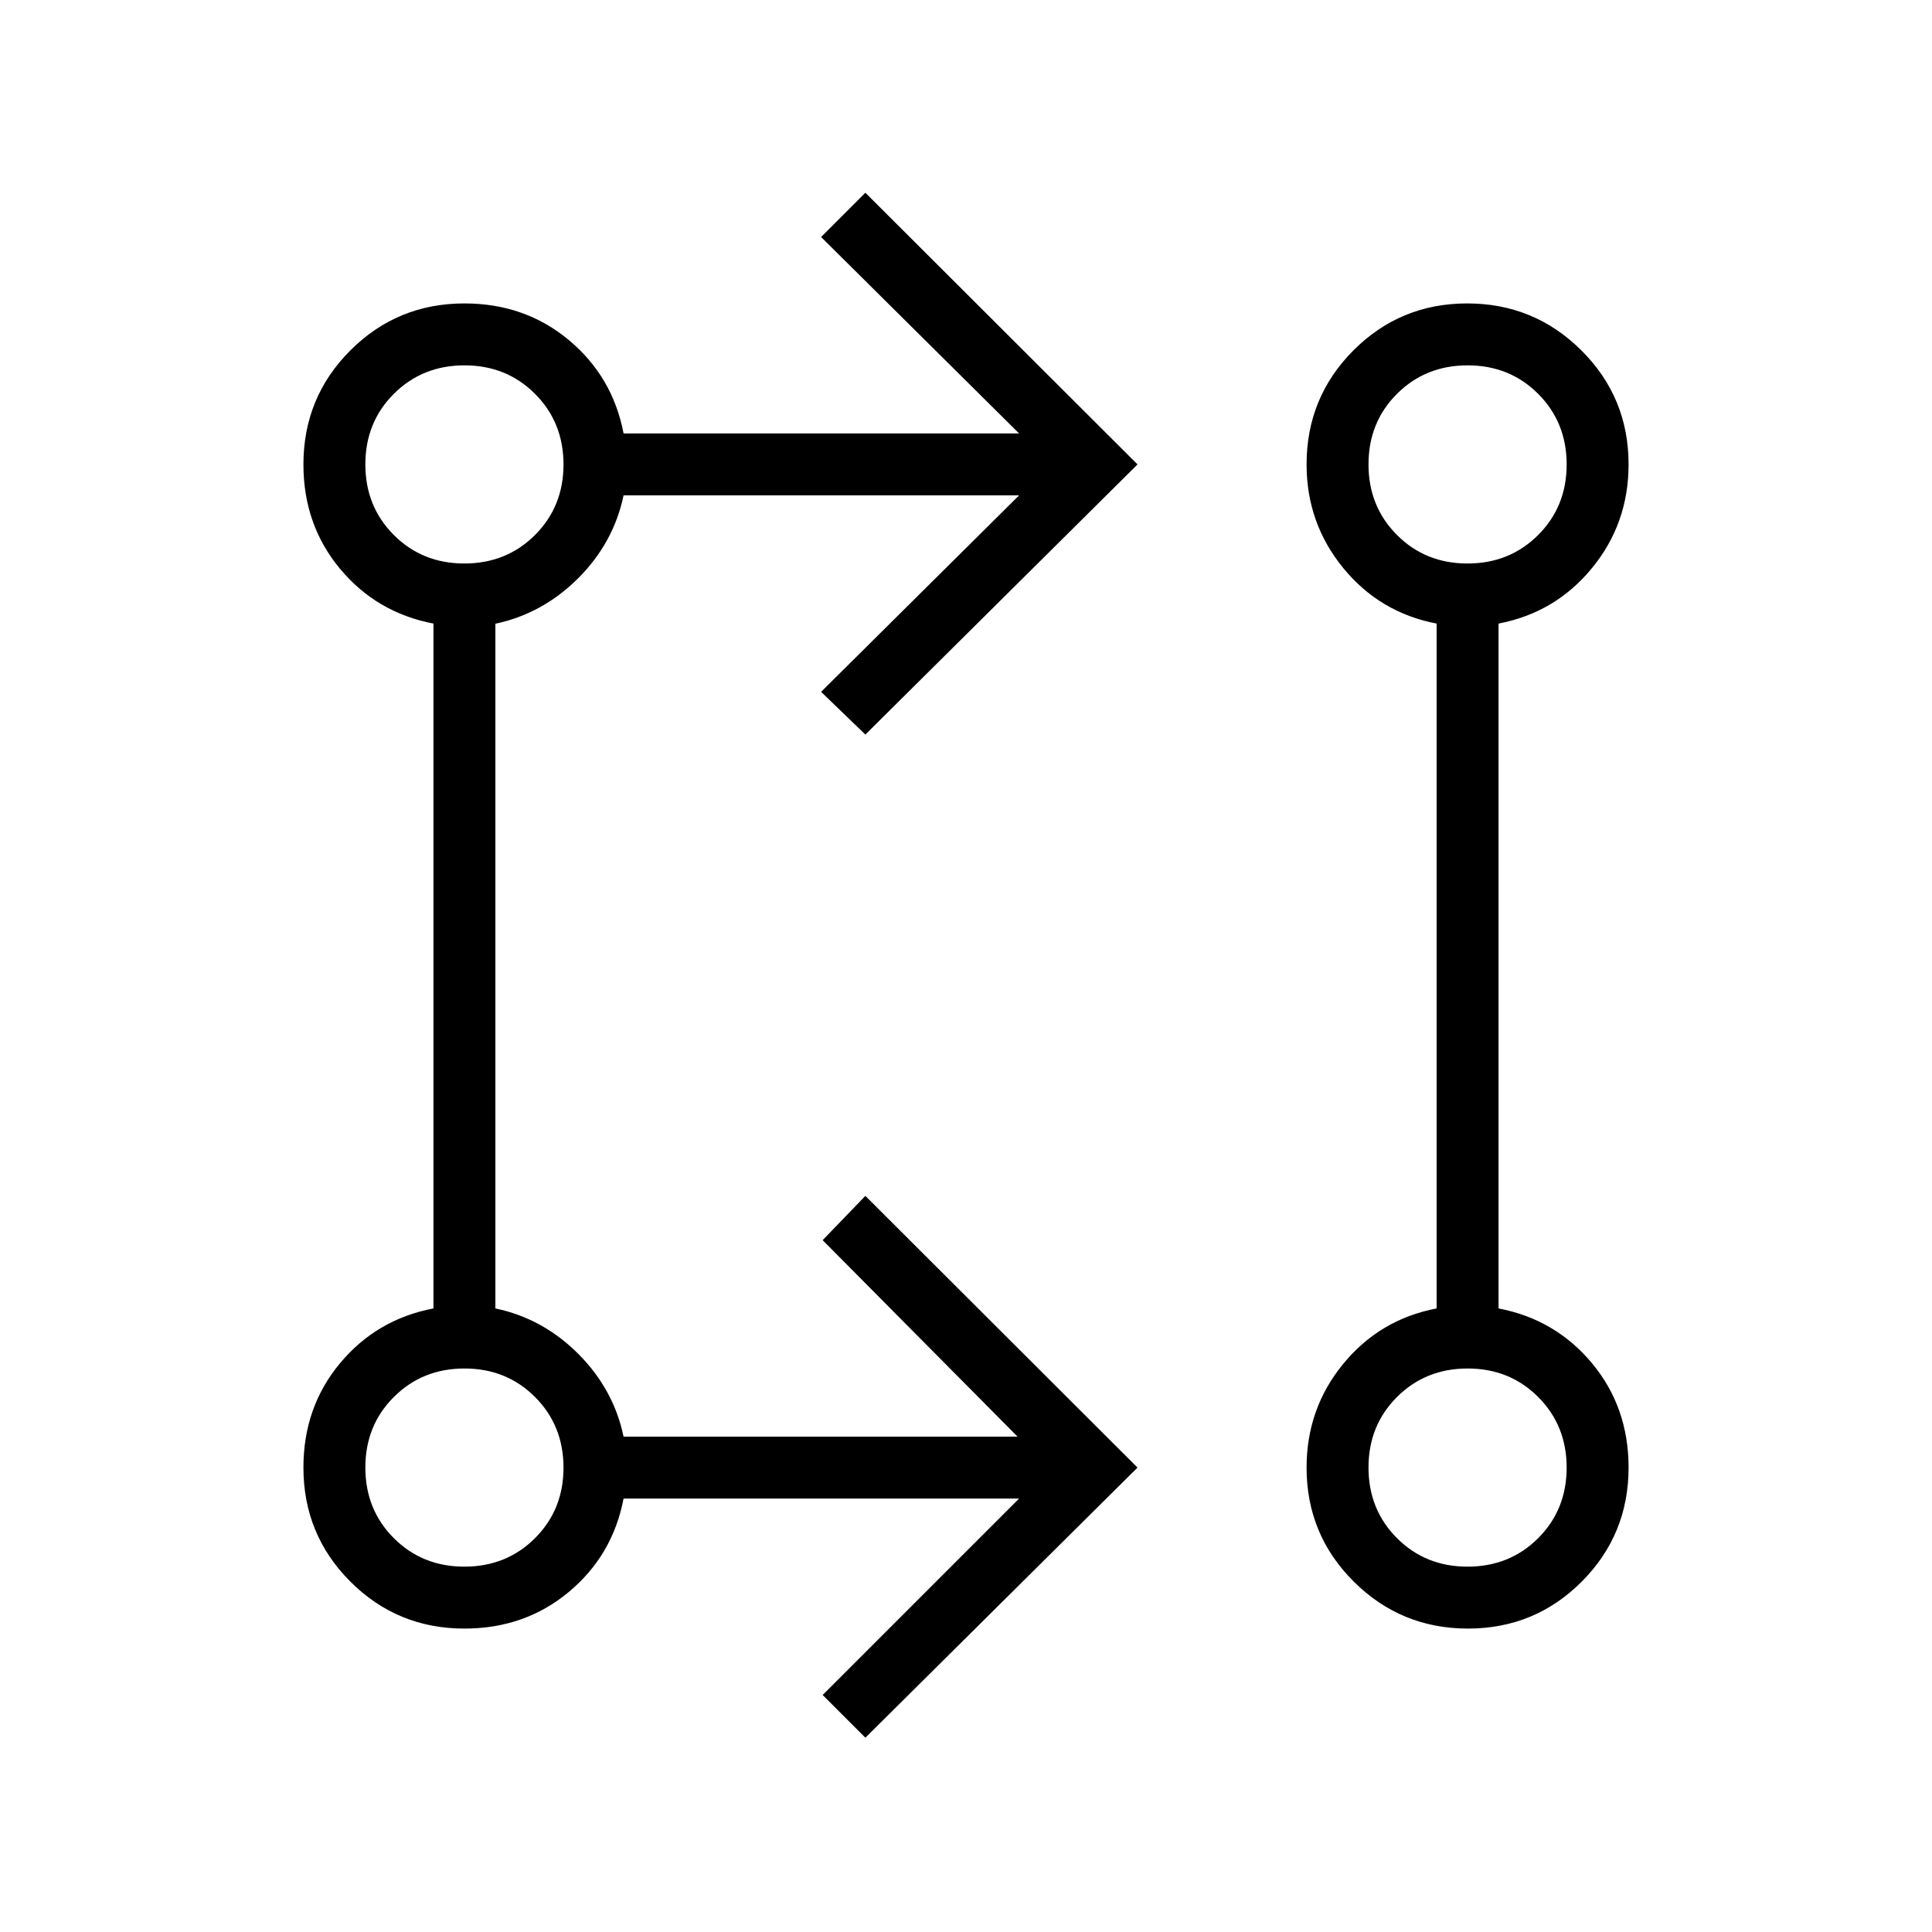 <svg xmlns="http://www.w3.org/2000/svg" width="48" height="48" viewBox="0 -960 960 960"><path d="m430-96.54-21.23-21.23 97.61-97.61H309.85q-5.39 28.23-27.22 46.42t-51.86 18.19q-33.33 0-56.67-23.33-23.33-23.34-23.33-56.67 0-30.03 18.19-51.86t46.42-27.22v-340.3q-28.23-5.39-46.42-27.22t-18.19-51.86q0-33.33 23.33-56.67 23.34-23.33 56.67-23.33 30.03 0 51.86 18.19t27.22 46.42h196.53L408-842.23l22-22 135.23 135L430-595l-22-21.23 98.38-97.62H309.85q-4.93 23.54-22.54 41.16-17.62 17.61-41.16 22.62v340.22q23.54 4.93 41.16 22.54 17.61 17.62 22.54 41.16h195.77l-96.85-97.62 21.23-22 135.23 135L430-96.54Zm299.41-54.23q-33.26 0-56.72-23.33-23.46-23.34-23.46-56.67 0-29.33 18.19-51.51 18.2-22.18 46.43-27.57v-340.3q-28.23-5.39-46.43-27.64-18.19-22.26-18.19-51.44 0-33.33 23.28-56.67 23.28-23.33 56.54-23.33t56.72 23.33q23.46 23.34 23.46 56.67 0 29.35-18.19 51.52t-46.42 27.56v340.3q28.23 5.39 46.42 27.22t18.19 51.86q0 33.33-23.28 56.67-23.28 23.33-56.54 23.33Zm-498.67-30.77q20.91 0 35.09-14.14Q280-209.83 280-230.74q0-20.91-14.15-35.09Q251.71-280 230.8-280q-20.92 0-35.09 14.15-14.17 14.14-14.17 35.05 0 20.92 14.14 35.09 14.15 14.17 35.06 14.17Zm498.46 0q20.92 0 35.09-14.14 14.17-14.15 14.17-35.06 0-20.91-14.14-35.09Q750.17-280 729.26-280q-20.91 0-35.09 14.15Q680-251.71 680-230.8q0 20.92 14.15 35.09 14.14 14.17 35.05 14.17ZM230.74-680q20.91 0 35.09-14.15Q280-708.29 280-729.2q0-20.92-14.15-35.09-14.14-14.17-35.05-14.17-20.92 0-35.09 14.14-14.17 14.15-14.17 35.06 0 20.91 14.14 35.09Q209.83-680 230.74-680Zm498.46 0q20.92 0 35.09-14.15 14.17-14.14 14.17-35.05 0-20.92-14.14-35.09-14.15-14.17-35.06-14.17-20.91 0-35.09 14.14Q680-750.17 680-729.26q0 20.91 14.15 35.09Q708.29-680 729.2-680ZM230.77-230.77Zm498.46 0ZM230.77-729.23Zm498.46 0Z"/></svg>
